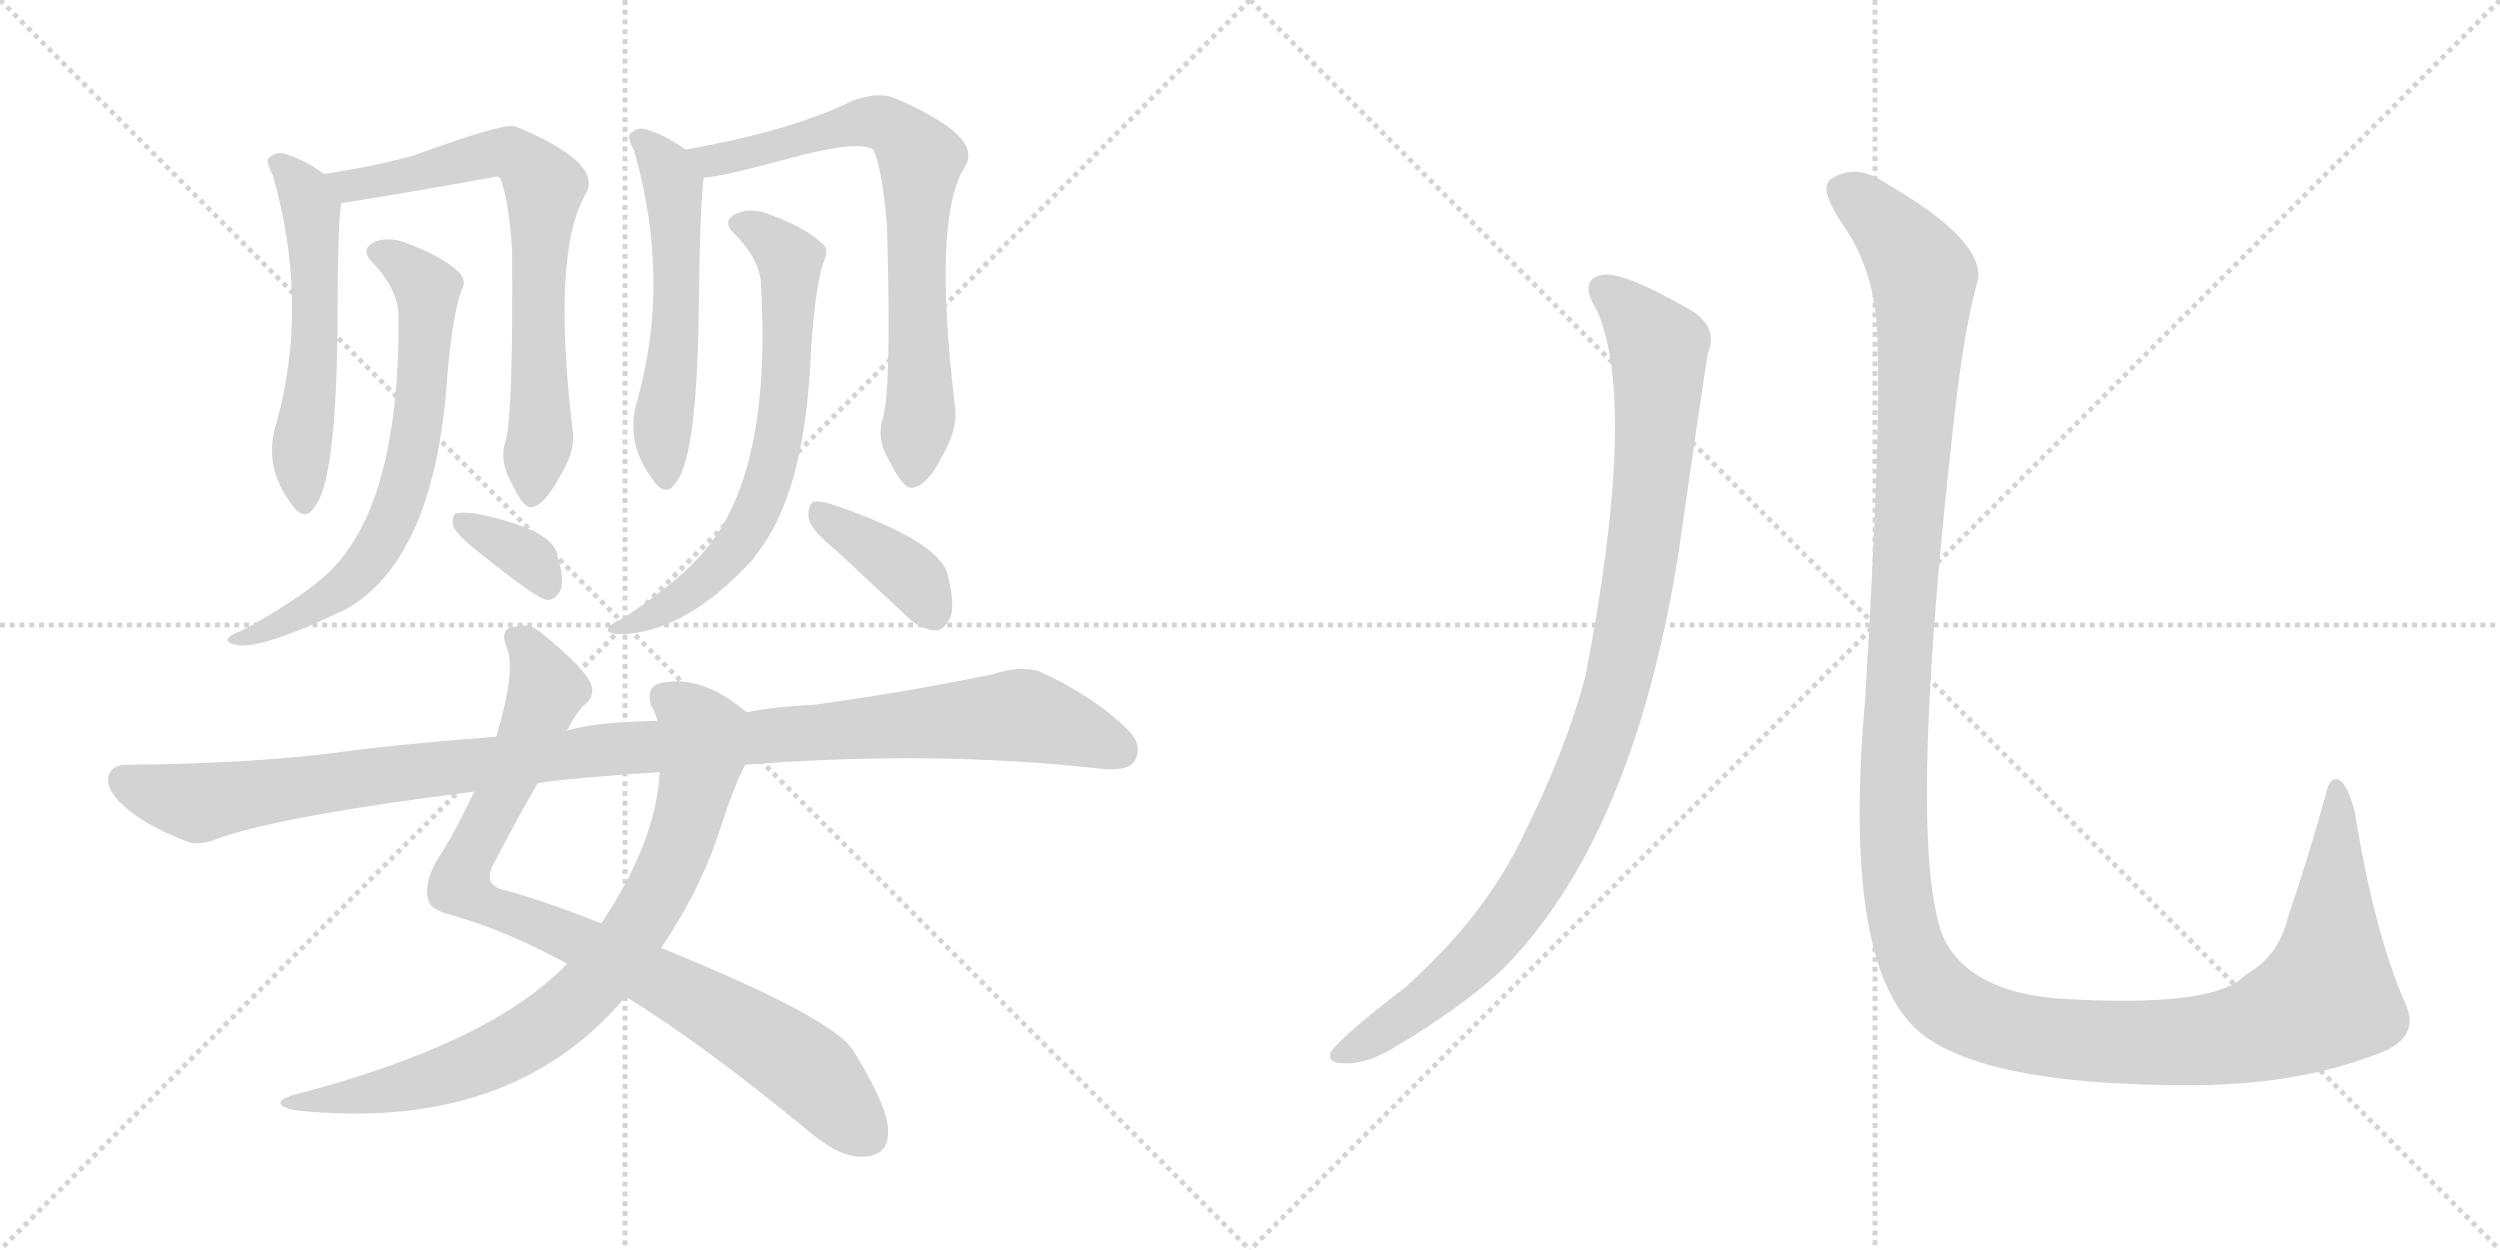<svg version="1.1" viewBox="0 0 2048 1024" xmlns="http://www.w3.org/2000/svg">
  <g stroke="lightgray" stroke-dasharray="1,1" stroke-width="1" transform="scale(4, 4)">
    <line x1="0" y1="0" x2="256" y2="256"></line>
    <line x1="256" y1="0" x2="0" y2="256"></line>
    <line x1="128" y1="0" x2="128" y2="256"></line>
    <line x1="0" y1="128" x2="256" y2="128"></line>
    <line x1="256" y1="0" x2="512" y2="256"></line>
    <line x1="512" y1="0" x2="256" y2="256"></line>
    <line x1="384" y1="0" x2="384" y2="256"></line>
    <line x1="256" y1="128" x2="512" y2="128"></line>
  </g>
<g transform="scale(1, -1) translate(0, -850)">
   <style type="text/css">
    @keyframes keyframes0 {
      from {
       stroke: black;
       stroke-dashoffset: 544;
       stroke-width: 128;
       }
       64% {
       animation-timing-function: step-end;
       stroke: black;
       stroke-dashoffset: 0;
       stroke-width: 128;
       }
       to {
       stroke: black;
       stroke-width: 1024;
       }
       }
       #make-me-a-hanzi-animation-0 {
         animation: keyframes0 0.693s both;
         animation-delay: 0s;
         animation-timing-function: linear;
       }
    @keyframes keyframes1 {
      from {
       stroke: black;
       stroke-dashoffset: 697;
       stroke-width: 128;
       }
       69% {
       animation-timing-function: step-end;
       stroke: black;
       stroke-dashoffset: 0;
       stroke-width: 128;
       }
       to {
       stroke: black;
       stroke-width: 1024;
       }
       }
       #make-me-a-hanzi-animation-1 {
         animation: keyframes1 0.817s both;
         animation-delay: 0.693s;
         animation-timing-function: linear;
       }
    @keyframes keyframes2 {
      from {
       stroke: black;
       stroke-dashoffset: 665;
       stroke-width: 128;
       }
       68% {
       animation-timing-function: step-end;
       stroke: black;
       stroke-dashoffset: 0;
       stroke-width: 128;
       }
       to {
       stroke: black;
       stroke-width: 1024;
       }
       }
       #make-me-a-hanzi-animation-2 {
         animation: keyframes2 0.791s both;
         animation-delay: 1.51s;
         animation-timing-function: linear;
       }
    @keyframes keyframes3 {
      from {
       stroke: black;
       stroke-dashoffset: 345;
       stroke-width: 128;
       }
       53% {
       animation-timing-function: step-end;
       stroke: black;
       stroke-dashoffset: 0;
       stroke-width: 128;
       }
       to {
       stroke: black;
       stroke-width: 1024;
       }
       }
       #make-me-a-hanzi-animation-3 {
         animation: keyframes3 0.531s both;
         animation-delay: 2.301s;
         animation-timing-function: linear;
       }
    @keyframes keyframes4 {
      from {
       stroke: black;
       stroke-dashoffset: 544;
       stroke-width: 128;
       }
       64% {
       animation-timing-function: step-end;
       stroke: black;
       stroke-dashoffset: 0;
       stroke-width: 128;
       }
       to {
       stroke: black;
       stroke-width: 1024;
       }
       }
       #make-me-a-hanzi-animation-4 {
         animation: keyframes4 0.693s both;
         animation-delay: 2.832s;
         animation-timing-function: linear;
       }
    @keyframes keyframes5 {
      from {
       stroke: black;
       stroke-dashoffset: 716;
       stroke-width: 128;
       }
       70% {
       animation-timing-function: step-end;
       stroke: black;
       stroke-dashoffset: 0;
       stroke-width: 128;
       }
       to {
       stroke: black;
       stroke-width: 1024;
       }
       }
       #make-me-a-hanzi-animation-5 {
         animation: keyframes5 0.833s both;
         animation-delay: 3.525s;
         animation-timing-function: linear;
       }
    @keyframes keyframes6 {
      from {
       stroke: black;
       stroke-dashoffset: 669;
       stroke-width: 128;
       }
       69% {
       animation-timing-function: step-end;
       stroke: black;
       stroke-dashoffset: 0;
       stroke-width: 128;
       }
       to {
       stroke: black;
       stroke-width: 1024;
       }
       }
       #make-me-a-hanzi-animation-6 {
         animation: keyframes6 0.794s both;
         animation-delay: 4.357s;
         animation-timing-function: linear;
       }
    @keyframes keyframes7 {
      from {
       stroke: black;
       stroke-dashoffset: 384;
       stroke-width: 128;
       }
       56% {
       animation-timing-function: step-end;
       stroke: black;
       stroke-dashoffset: 0;
       stroke-width: 128;
       }
       to {
       stroke: black;
       stroke-width: 1024;
       }
       }
       #make-me-a-hanzi-animation-7 {
         animation: keyframes7 0.562s both;
         animation-delay: 5.152s;
         animation-timing-function: linear;
       }
    @keyframes keyframes8 {
      from {
       stroke: black;
       stroke-dashoffset: 876;
       stroke-width: 128;
       }
       74% {
       animation-timing-function: step-end;
       stroke: black;
       stroke-dashoffset: 0;
       stroke-width: 128;
       }
       to {
       stroke: black;
       stroke-width: 1024;
       }
       }
       #make-me-a-hanzi-animation-8 {
         animation: keyframes8 0.963s both;
         animation-delay: 5.714s;
         animation-timing-function: linear;
       }
    @keyframes keyframes9 {
      from {
       stroke: black;
       stroke-dashoffset: 787;
       stroke-width: 128;
       }
       72% {
       animation-timing-function: step-end;
       stroke: black;
       stroke-dashoffset: 0;
       stroke-width: 128;
       }
       to {
       stroke: black;
       stroke-width: 1024;
       }
       }
       #make-me-a-hanzi-animation-9 {
         animation: keyframes9 0.89s both;
         animation-delay: 6.677s;
         animation-timing-function: linear;
       }
    @keyframes keyframes10 {
      from {
       stroke: black;
       stroke-dashoffset: 1083;
       stroke-width: 128;
       }
       78% {
       animation-timing-function: step-end;
       stroke: black;
       stroke-dashoffset: 0;
       stroke-width: 128;
       }
       to {
       stroke: black;
       stroke-width: 1024;
       }
       }
       #make-me-a-hanzi-animation-10 {
         animation: keyframes10 1.131s both;
         animation-delay: 7.568s;
         animation-timing-function: linear;
       }
    @keyframes keyframes11 {
      from {
       stroke: black;
       stroke-dashoffset: 988;
       stroke-width: 128;
       }
       76% {
       animation-timing-function: step-end;
       stroke: black;
       stroke-dashoffset: 0;
       stroke-width: 128;
       }
       to {
       stroke: black;
       stroke-width: 1024;
       }
       }
       #make-me-a-hanzi-animation-11 {
         animation: keyframes11 1.054s both;
         animation-delay: 8.699s;
         animation-timing-function: linear;
       }
    @keyframes keyframes12 {
      from {
       stroke: black;
       stroke-dashoffset: 1451;
       stroke-width: 128;
       }
       83% {
       animation-timing-function: step-end;
       stroke: black;
       stroke-dashoffset: 0;
       stroke-width: 128;
       }
       to {
       stroke: black;
       stroke-width: 1024;
       }
       }
       #make-me-a-hanzi-animation-12 {
         animation: keyframes12 1.431s both;
         animation-delay: 9.753s;
         animation-timing-function: linear;
       }
</style>
<path d="M 265.5 707.5 Q 249.5 719.5 231.5 724.5 Q 224.5 725.5 219.5 719.5 Q 218.5 715.5 223.5 706.5 Q 253.5 601.5 226.5 503.5 Q 214.5 466.5 241.5 433.5 Q 250.5 423.5 257.5 434.5 Q 275.5 455.5 276.5 584.5 Q 276.5 663.5 279.5 683.5 C 280.5 696.5 280.5 696.5 265.5 707.5 Z" fill="lightgray"></path> 
<path d="M 414.5 489.5 Q 408.5 473.5 418.5 455.5 Q 428.5 433.5 435.5 434.5 Q 445.5 435.5 458.5 459.5 Q 470.5 478.5 469.5 494.5 Q 451.5 641.5 479.5 690.5 Q 494.5 714.5 431.5 742.5 Q 425.5 745.5 421.5 746.5 Q 412.5 749.5 338.5 722.5 Q 305.5 713.5 265.5 707.5 C 235.5 702.5 249.5 678.5 279.5 683.5 Q 342.5 693.5 407.5 705.5 L 409.5 704.5 Q 416.5 688.5 419.5 645.5 Q 420.5 515.5 414.5 489.5 Z" fill="lightgray"></path> 
<path d="M 326.5 590.5 Q 327.5 433.5 266.5 378.5 Q 245.5 359.5 198.5 333.5 Q 189.5 330.5 187.5 327.5 Q 183.5 323.5 194.5 321.5 Q 216.5 318.5 284.5 351.5 Q 356.5 393.5 366.5 542.5 Q 370.5 591.5 378.5 613.5 Q 382.5 620.5 375.5 627.5 Q 362.5 639.5 336.5 649.5 Q 320.5 656.5 308.5 652.5 Q 293.5 646.5 305.5 634.5 Q 326.5 612.5 326.5 590.5 Z" fill="lightgray"></path> 
<path d="M 392.5 397.5 Q 440.5 358.5 448.5 358.5 Q 455.5 358.5 459.5 367.5 Q 462.5 377.5 455.5 398.5 Q 448.5 417.5 388.5 429.5 Q 378.5 430.5 373.5 429.5 Q 369.5 426.5 371.5 418.5 Q 374.5 411.5 392.5 397.5 Z" fill="lightgray"></path> 
<path d="M 561.5 727.5 Q 545.5 739.5 527.5 744.5 Q 520.5 745.5 515.5 739.5 Q 514.5 735.5 519.5 726.5 Q 549.5 621.5 522.5 523.5 Q 510.5 486.5 537.5 453.5 Q 546.5 443.5 553.5 454.5 Q 571.5 475.5 572.5 604.5 Q 573.5 683.5 576.5 704.5 C 577.5 716.5 577.5 716.5 561.5 727.5 Z" fill="lightgray"></path> 
<path d="M 723.5 508.5 Q 717.5 490.5 728.5 472.5 Q 740.5 448.5 747.5 450.5 Q 759.5 451.5 772.5 477.5 Q 784.5 498.5 782.5 515.5 Q 763.5 671.5 790.5 713.5 Q 802.5 732.5 763.5 754.5 Q 748.5 763.5 730.5 770.5 Q 717.5 774.5 698.5 767.5 Q 647.5 742.5 561.5 727.5 C 531.5 722.5 546.5 700.5 576.5 704.5 Q 588.5 704.5 647.5 720.5 Q 702.5 735.5 715.5 727.5 Q 722.5 711.5 726.5 667.5 Q 730.5 534.5 723.5 508.5 Z" fill="lightgray"></path> 
<path d="M 623.5 614.5 Q 632.5 455.5 571.5 392.5 Q 552.5 371.5 510.5 343.5 Q 500.5 339.5 498.5 335.5 Q 495.5 331.5 506.5 330.5 Q 560.5 330.5 616.5 391.5 Q 620.5 397.5 624.5 402.5 Q 660.5 453.5 664.5 565.5 Q 668.5 620.5 675.5 637.5 Q 679.5 646.5 672.5 651.5 Q 659.5 663.5 632.5 673.5 Q 616.5 680.5 604.5 675.5 Q 589.5 669.5 602.5 657.5 Q 623.5 636.5 623.5 614.5 Z" fill="lightgray"></path> 
<path d="M 684.5 399.5 L 743.5 344.5 Q 753.5 334.5 766.5 333.5 Q 773.5 333.5 778.5 344.5 Q 782.5 354.5 776.5 378.5 Q 770.5 406.5 682.5 436.5 Q 670.5 440.5 665.5 438.5 Q 661.5 434.5 662.5 425.5 Q 663.5 416.5 684.5 399.5 Z" fill="lightgray"></path> 
<path d="M 464.5 251.5 Q 470.5 263.5 477.5 271.5 Q 487.5 278.5 484.5 288.5 Q 480.5 301.5 443.5 331.5 Q 433.5 340.5 421.5 336.5 Q 408.5 335.5 415.5 318.5 Q 422.5 299.5 406.5 246.5 L 388.5 201.5 Q 372.5 167.5 357.5 144.5 Q 347.5 126.5 350.5 114.5 Q 351.5 104.5 369.5 100.5 Q 415.5 87.5 464.5 60.5 L 512.5 33.5 Q 573.5 -3.5 663.5 -77.5 Q 688.5 -98.5 706.5 -97.5 Q 727.5 -97.5 727.5 -77.5 Q 728.5 -58.5 699.5 -11.5 Q 684.5 15.5 541.5 73.5 L 492.5 93.5 Q 447.5 111.5 414.5 120.5 Q 393.5 124.5 405.5 144.5 Q 426.5 184.5 440.5 208.5 L 464.5 251.5 Z" fill="lightgray"></path> 
<path d="M 611.5 266.5 Q 575.5 297.5 541.5 290.5 Q 528.5 287.5 533.5 271.5 Q 536.5 267.5 538.5 259.5 L 540.5 217.5 Q 537.5 160.5 492.5 93.5 L 464.5 60.5 Q 401.5 -5.5 238.5 -47.5 Q 219.5 -54.5 241.5 -59.5 Q 418.5 -78.5 512.5 33.5 L 541.5 73.5 Q 574.5 121.5 591.5 175.5 Q 601.5 206.5 610.5 223.5 C 623.5 250.5 625.5 255.5 611.5 266.5 Z" fill="lightgray"></path> 
<path d="M 610.5 223.5 Q 763.5 235.5 899.5 220.5 Q 923.5 217.5 929.5 226.5 Q 936.5 239.5 924.5 251.5 Q 896.5 279.5 852.5 299.5 Q 837.5 305.5 812.5 297.5 Q 739.5 282.5 665.5 272.5 Q 637.5 271.5 611.5 266.5 L 538.5 259.5 Q 487.5 258.5 464.5 251.5 L 406.5 246.5 Q 328.5 240.5 283.5 234.5 Q 211.5 224.5 103.5 223.5 Q 90.5 223.5 88.5 212.5 Q 87.5 200.5 106.5 185.5 Q 122.5 172.5 153.5 160.5 Q 163.5 156.5 182.5 164.5 Q 236.5 182.5 388.5 201.5 L 440.5 208.5 Q 464.5 212.5 540.5 217.5 L 610.5 223.5 Z" fill="lightgray"></path> 
<path d="M 1308.0 596.0 Q 1342.0 521.0 1299.0 297.0 Q 1283.0 236.0 1248.0 166.0 Q 1217.0 100.0 1151.0 41.0 Q 1100.0 2.0 1090.0 -12.0 Q 1087.0 -21.0 1101.0 -21.0 Q 1120.0 -22.0 1144.0 -7.0 Q 1196.0 24.0 1230.0 55.0 Q 1338.0 163.0 1375.0 397.0 Q 1393.0 523.0 1399.0 560.0 Q 1408.0 582.0 1385.0 596.0 Q 1331.0 627.0 1314.0 625.0 Q 1292.0 622.0 1308.0 596.0 Z" fill="lightgray"></path> 
<path d="M 1538.0 568.0 Q 1541.0 496.0 1528.0 278.0 Q 1510.0 76.0 1563.0 14.0 Q 1608.0 -40.0 1800.0 -39.0 Q 1882.0 -38.0 1943.0 -15.0 Q 1985.0 -2.0 1970.0 29.0 Q 1945.0 86.0 1929.0 185.0 Q 1925.0 201.0 1919.0 209.0 Q 1909.0 218.0 1905.0 198.0 Q 1889.0 141.0 1874.0 98.0 Q 1867.0 67.0 1839.0 51.0 Q 1814.0 24.0 1686.0 32.0 Q 1613.0 38.0 1592.0 82.0 Q 1562.0 157.0 1599.0 491.0 Q 1608.0 576.0 1619.0 616.0 Q 1632.0 650.0 1543.0 701.0 Q 1521.0 716.0 1501.0 704.0 Q 1488.0 697.0 1511.0 664.0 Q 1538.0 624.0 1538.0 568.0 Z" fill="lightgray"></path> 
      <clipPath id="make-me-a-hanzi-clip-0">
      <path d="M 265.5 707.5 Q 249.5 719.5 231.5 724.5 Q 224.5 725.5 219.5 719.5 Q 218.5 715.5 223.5 706.5 Q 253.5 601.5 226.5 503.5 Q 214.5 466.5 241.5 433.5 Q 250.5 423.5 257.5 434.5 Q 275.5 455.5 276.5 584.5 Q 276.5 663.5 279.5 683.5 C 280.5 696.5 280.5 696.5 265.5 707.5 Z" fill="lightgray"></path>
      </clipPath>
      <path clip-path="url(#make-me-a-hanzi-clip-0)" d="M 228.5 715.5 L 248.5 694.5 L 257.5 649.5 L 257.5 549.5 L 246.5 472.5 L 249.5 437.5 " fill="none" id="make-me-a-hanzi-animation-0" stroke-dasharray="416 832" stroke-linecap="round"></path>

      <clipPath id="make-me-a-hanzi-clip-1">
      <path d="M 414.5 489.5 Q 408.5 473.5 418.5 455.5 Q 428.5 433.5 435.5 434.5 Q 445.5 435.5 458.5 459.5 Q 470.5 478.5 469.5 494.5 Q 451.5 641.5 479.5 690.5 Q 494.5 714.5 431.5 742.5 Q 425.5 745.5 421.5 746.5 Q 412.5 749.5 338.5 722.5 Q 305.5 713.5 265.5 707.5 C 235.5 702.5 249.5 678.5 279.5 683.5 Q 342.5 693.5 407.5 705.5 L 409.5 704.5 Q 416.5 688.5 419.5 645.5 Q 420.5 515.5 414.5 489.5 Z" fill="lightgray"></path>
      </clipPath>
      <path clip-path="url(#make-me-a-hanzi-clip-1)" d="M 274.5 704.5 L 298.5 698.5 L 407.5 725.5 L 432.5 716.5 L 444.5 700.5 L 439.5 609.5 L 443.5 502.5 L 435.5 443.5 " fill="none" id="make-me-a-hanzi-animation-1" stroke-dasharray="569 1138" stroke-linecap="round"></path>

      <clipPath id="make-me-a-hanzi-clip-2">
      <path d="M 326.5 590.5 Q 327.5 433.5 266.5 378.5 Q 245.5 359.5 198.5 333.5 Q 189.5 330.5 187.5 327.5 Q 183.5 323.5 194.5 321.5 Q 216.5 318.5 284.5 351.5 Q 356.5 393.5 366.5 542.5 Q 370.5 591.5 378.5 613.5 Q 382.5 620.5 375.5 627.5 Q 362.5 639.5 336.5 649.5 Q 320.5 656.5 308.5 652.5 Q 293.5 646.5 305.5 634.5 Q 326.5 612.5 326.5 590.5 Z" fill="lightgray"></path>
      </clipPath>
      <path clip-path="url(#make-me-a-hanzi-clip-2)" d="M 309.5 643.5 L 346.5 617.5 L 350.5 602.5 L 341.5 492.5 L 323.5 428.5 L 297.5 384.5 L 268.5 357.5 L 218.5 332.5 L 194.5 328.5 " fill="none" id="make-me-a-hanzi-animation-2" stroke-dasharray="537 1074" stroke-linecap="round"></path>

      <clipPath id="make-me-a-hanzi-clip-3">
      <path d="M 392.5 397.5 Q 440.5 358.5 448.5 358.5 Q 455.5 358.5 459.5 367.5 Q 462.5 377.5 455.5 398.5 Q 448.5 417.5 388.5 429.5 Q 378.5 430.5 373.5 429.5 Q 369.5 426.5 371.5 418.5 Q 374.5 411.5 392.5 397.5 Z" fill="lightgray"></path>
      </clipPath>
      <path clip-path="url(#make-me-a-hanzi-clip-3)" d="M 381.5 422.5 L 435.5 390.5 L 449.5 368.5 " fill="none" id="make-me-a-hanzi-animation-3" stroke-dasharray="217 434" stroke-linecap="round"></path>

      <clipPath id="make-me-a-hanzi-clip-4">
      <path d="M 561.5 727.5 Q 545.5 739.5 527.5 744.5 Q 520.5 745.5 515.5 739.5 Q 514.5 735.5 519.5 726.5 Q 549.5 621.5 522.5 523.5 Q 510.5 486.5 537.5 453.5 Q 546.5 443.5 553.5 454.5 Q 571.5 475.5 572.5 604.5 Q 573.5 683.5 576.5 704.5 C 577.5 716.5 577.5 716.5 561.5 727.5 Z" fill="lightgray"></path>
      </clipPath>
      <path clip-path="url(#make-me-a-hanzi-clip-4)" d="M 524.5 735.5 L 551.5 699.5 L 555.5 615.5 L 543.5 511.5 L 545.5 457.5 " fill="none" id="make-me-a-hanzi-animation-4" stroke-dasharray="416 832" stroke-linecap="round"></path>

      <clipPath id="make-me-a-hanzi-clip-5">
      <path d="M 723.5 508.5 Q 717.5 490.5 728.5 472.5 Q 740.5 448.5 747.5 450.5 Q 759.5 451.5 772.5 477.5 Q 784.5 498.5 782.5 515.5 Q 763.5 671.5 790.5 713.5 Q 802.5 732.5 763.5 754.5 Q 748.5 763.5 730.5 770.5 Q 717.5 774.5 698.5 767.5 Q 647.5 742.5 561.5 727.5 C 531.5 722.5 546.5 700.5 576.5 704.5 Q 588.5 704.5 647.5 720.5 Q 702.5 735.5 715.5 727.5 Q 722.5 711.5 726.5 667.5 Q 730.5 534.5 723.5 508.5 Z" fill="lightgray"></path>
      </clipPath>
      <path clip-path="url(#make-me-a-hanzi-clip-5)" d="M 571.5 725.5 L 581.5 718.5 L 598.5 720.5 L 709.5 750.5 L 727.5 747.5 L 753.5 719.5 L 749.5 655.5 L 754.5 524.5 L 747.5 460.5 " fill="none" id="make-me-a-hanzi-animation-5" stroke-dasharray="588 1176" stroke-linecap="round"></path>

      <clipPath id="make-me-a-hanzi-clip-6">
      <path d="M 623.5 614.5 Q 632.5 455.5 571.5 392.5 Q 552.5 371.5 510.5 343.5 Q 500.5 339.5 498.5 335.5 Q 495.5 331.5 506.5 330.5 Q 560.5 330.5 616.5 391.5 Q 620.5 397.5 624.5 402.5 Q 660.5 453.5 664.5 565.5 Q 668.5 620.5 675.5 637.5 Q 679.5 646.5 672.5 651.5 Q 659.5 663.5 632.5 673.5 Q 616.5 680.5 604.5 675.5 Q 589.5 669.5 602.5 657.5 Q 623.5 636.5 623.5 614.5 Z" fill="lightgray"></path>
      </clipPath>
      <path clip-path="url(#make-me-a-hanzi-clip-6)" d="M 605.5 666.5 L 633.5 652.5 L 646.5 637.5 L 644.5 537.5 L 629.5 459.5 L 612.5 417.5 L 573.5 370.5 L 536.5 346.5 L 505.5 337.5 " fill="none" id="make-me-a-hanzi-animation-6" stroke-dasharray="541 1082" stroke-linecap="round"></path>

      <clipPath id="make-me-a-hanzi-clip-7">
      <path d="M 684.5 399.5 L 743.5 344.5 Q 753.5 334.5 766.5 333.5 Q 773.5 333.5 778.5 344.5 Q 782.5 354.5 776.5 378.5 Q 770.5 406.5 682.5 436.5 Q 670.5 440.5 665.5 438.5 Q 661.5 434.5 662.5 425.5 Q 663.5 416.5 684.5 399.5 Z" fill="lightgray"></path>
      </clipPath>
      <path clip-path="url(#make-me-a-hanzi-clip-7)" d="M 669.5 430.5 L 746.5 377.5 L 764.5 348.5 " fill="none" id="make-me-a-hanzi-animation-7" stroke-dasharray="256 512" stroke-linecap="round"></path>

      <clipPath id="make-me-a-hanzi-clip-8">
      <path d="M 464.5 251.5 Q 470.5 263.5 477.5 271.5 Q 487.5 278.5 484.5 288.5 Q 480.5 301.5 443.5 331.5 Q 433.5 340.5 421.5 336.5 Q 408.5 335.5 415.5 318.5 Q 422.5 299.5 406.5 246.5 L 388.5 201.5 Q 372.5 167.5 357.5 144.5 Q 347.5 126.5 350.5 114.5 Q 351.5 104.5 369.5 100.5 Q 415.5 87.5 464.5 60.5 L 512.5 33.5 Q 573.5 -3.5 663.5 -77.5 Q 688.5 -98.5 706.5 -97.5 Q 727.5 -97.5 727.5 -77.5 Q 728.5 -58.5 699.5 -11.5 Q 684.5 15.5 541.5 73.5 L 492.5 93.5 Q 447.5 111.5 414.5 120.5 Q 393.5 124.5 405.5 144.5 Q 426.5 184.5 440.5 208.5 L 464.5 251.5 Z" fill="lightgray"></path>
      </clipPath>
      <path clip-path="url(#make-me-a-hanzi-clip-8)" d="M 422.5 326.5 L 439.5 309.5 L 447.5 284.5 L 376.5 125.5 L 408.5 104.5 L 543.5 45.5 L 615.5 4.5 L 663.5 -28.5 L 709.5 -79.5 " fill="none" id="make-me-a-hanzi-animation-8" stroke-dasharray="748 1496" stroke-linecap="round"></path>

      <clipPath id="make-me-a-hanzi-clip-9">
      <path d="M 611.5 266.5 Q 575.5 297.5 541.5 290.5 Q 528.5 287.5 533.5 271.5 Q 536.5 267.5 538.5 259.5 L 540.5 217.5 Q 537.5 160.5 492.5 93.5 L 464.5 60.5 Q 401.5 -5.5 238.5 -47.5 Q 219.5 -54.5 241.5 -59.5 Q 418.5 -78.5 512.5 33.5 L 541.5 73.5 Q 574.5 121.5 591.5 175.5 Q 601.5 206.5 610.5 223.5 C 623.5 250.5 625.5 255.5 611.5 266.5 Z" fill="lightgray"></path>
      </clipPath>
      <path clip-path="url(#make-me-a-hanzi-clip-9)" d="M 543.5 278.5 L 559.5 269.5 L 573.5 251.5 L 570.5 207.5 L 543.5 128.5 L 487.5 45.5 L 445.5 7.5 L 394.5 -19.5 L 323.5 -42.5 L 250.5 -50.5 " fill="none" id="make-me-a-hanzi-animation-9" stroke-dasharray="659 1318" stroke-linecap="round"></path>

      <clipPath id="make-me-a-hanzi-clip-10">
      <path d="M 610.5 223.5 Q 763.5 235.5 899.5 220.5 Q 923.5 217.5 929.5 226.5 Q 936.5 239.5 924.5 251.5 Q 896.5 279.5 852.5 299.5 Q 837.5 305.5 812.5 297.5 Q 739.5 282.5 665.5 272.5 Q 637.5 271.5 611.5 266.5 L 538.5 259.5 Q 487.5 258.5 464.5 251.5 L 406.5 246.5 Q 328.5 240.5 283.5 234.5 Q 211.5 224.5 103.5 223.5 Q 90.5 223.5 88.5 212.5 Q 87.5 200.5 106.5 185.5 Q 122.5 172.5 153.5 160.5 Q 163.5 156.5 182.5 164.5 Q 236.5 182.5 388.5 201.5 L 440.5 208.5 Q 464.5 212.5 540.5 217.5 L 610.5 223.5 Z" fill="lightgray"></path>
      </clipPath>
      <path clip-path="url(#make-me-a-hanzi-clip-10)" d="M 101.5 210.5 L 164.5 192.5 L 497.5 236.5 L 828.5 263.5 L 857.5 259.5 L 917.5 235.5 " fill="none" id="make-me-a-hanzi-animation-10" stroke-dasharray="955 1910" stroke-linecap="round"></path>

      <clipPath id="make-me-a-hanzi-clip-11">
      <path d="M 1308.0 596.0 Q 1342.0 521.0 1299.0 297.0 Q 1283.0 236.0 1248.0 166.0 Q 1217.0 100.0 1151.0 41.0 Q 1100.0 2.0 1090.0 -12.0 Q 1087.0 -21.0 1101.0 -21.0 Q 1120.0 -22.0 1144.0 -7.0 Q 1196.0 24.0 1230.0 55.0 Q 1338.0 163.0 1375.0 397.0 Q 1393.0 523.0 1399.0 560.0 Q 1408.0 582.0 1385.0 596.0 Q 1331.0 627.0 1314.0 625.0 Q 1292.0 622.0 1308.0 596.0 Z" fill="lightgray"></path>
      </clipPath>
      <path clip-path="url(#make-me-a-hanzi-clip-11)" d="M 1315.0 610.0 L 1344.0 586.0 L 1357.0 569.0 L 1359.0 554.0 L 1355.0 472.0 L 1339.0 355.0 L 1309.0 239.0 L 1275.0 160.0 L 1226.0 85.0 L 1180.0 40.0 L 1098.0 -14.0 " fill="none" id="make-me-a-hanzi-animation-11" stroke-dasharray="860 1720" stroke-linecap="round"></path>

      <clipPath id="make-me-a-hanzi-clip-12">
      <path d="M 1538.0 568.0 Q 1541.0 496.0 1528.0 278.0 Q 1510.0 76.0 1563.0 14.0 Q 1608.0 -40.0 1800.0 -39.0 Q 1882.0 -38.0 1943.0 -15.0 Q 1985.0 -2.0 1970.0 29.0 Q 1945.0 86.0 1929.0 185.0 Q 1925.0 201.0 1919.0 209.0 Q 1909.0 218.0 1905.0 198.0 Q 1889.0 141.0 1874.0 98.0 Q 1867.0 67.0 1839.0 51.0 Q 1814.0 24.0 1686.0 32.0 Q 1613.0 38.0 1592.0 82.0 Q 1562.0 157.0 1599.0 491.0 Q 1608.0 576.0 1619.0 616.0 Q 1632.0 650.0 1543.0 701.0 Q 1521.0 716.0 1501.0 704.0 Q 1488.0 697.0 1511.0 664.0 Q 1538.0 624.0 1538.0 568.0 Z" fill="lightgray"></path>
      </clipPath>
      <path clip-path="url(#make-me-a-hanzi-clip-12)" d="M 1511.0 693.0 L 1540.0 672.0 L 1576.0 621.0 L 1550.0 181.0 L 1560.0 88.0 L 1585.0 37.0 L 1622.0 13.0 L 1645.0 6.0 L 1725.0 -4.0 L 1822.0 0.0 L 1886.0 22.0 L 1906.0 33.0 L 1907.0 39.0 L 1916.0 174.0 L 1913.0 202.0 " fill="none" id="make-me-a-hanzi-animation-12" stroke-dasharray="1323 2646" stroke-linecap="round"></path>

</g>
</svg>
